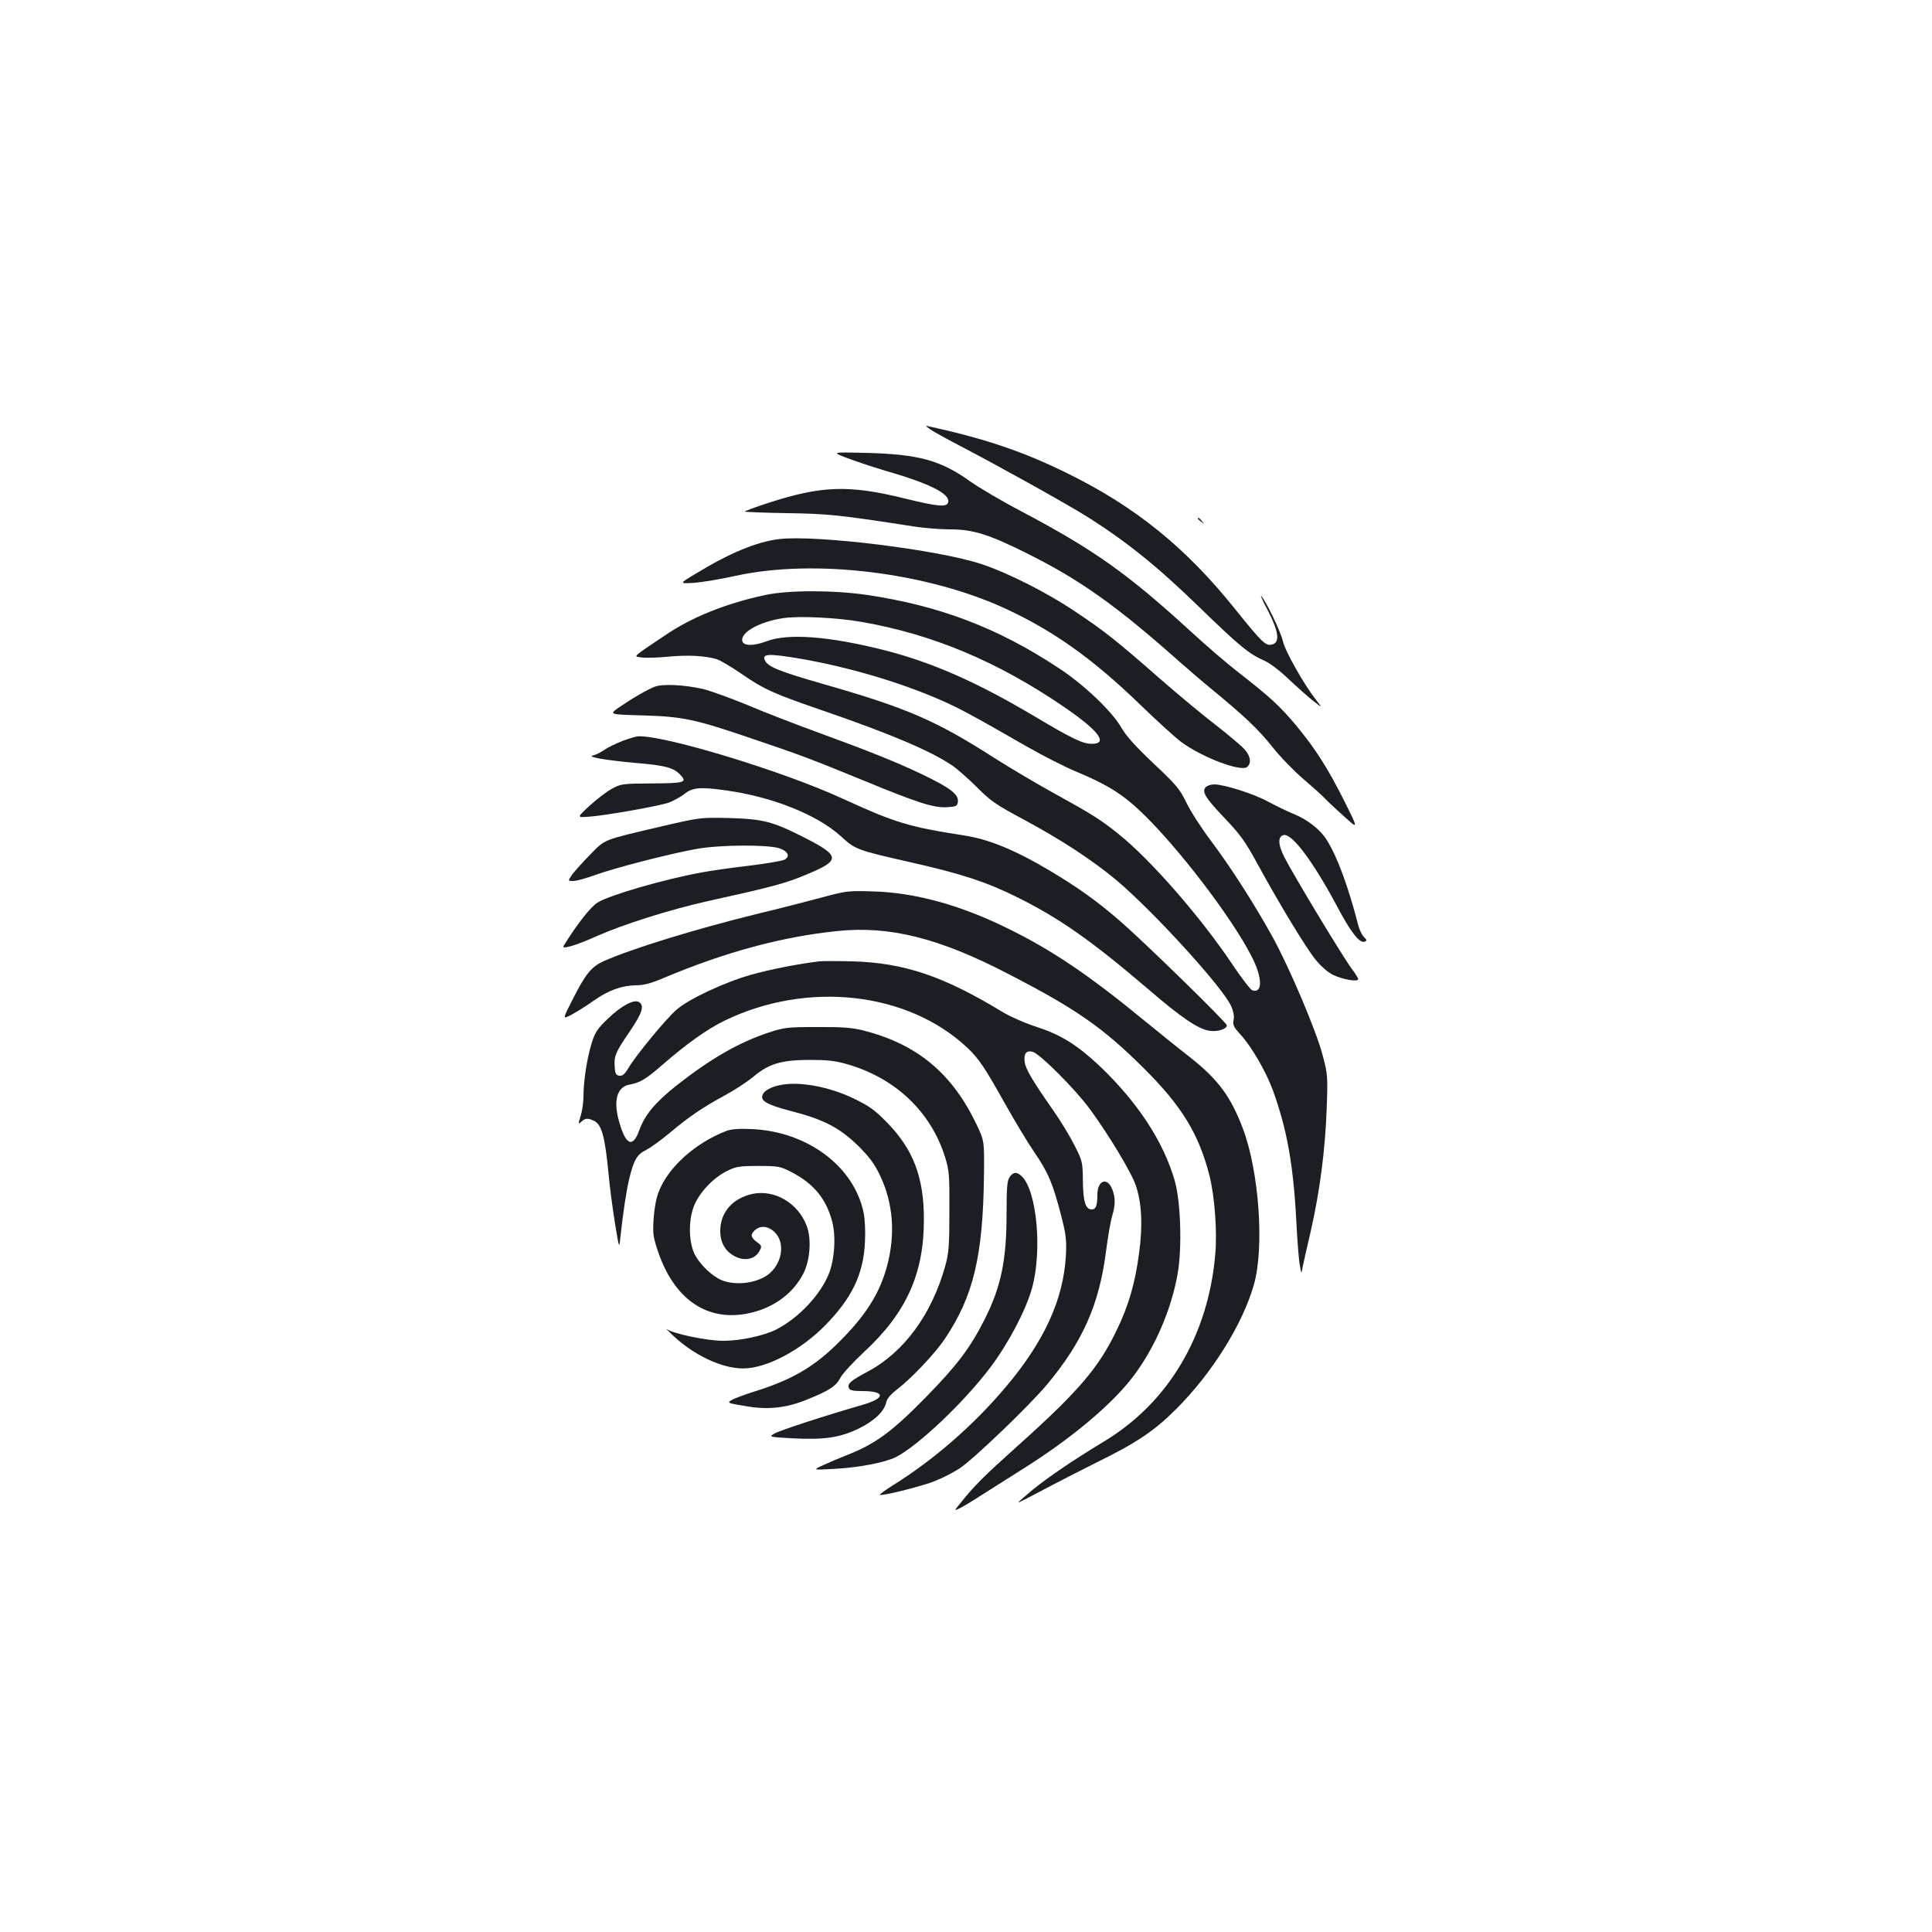 <?xml version="1.0" standalone="no"?>
<!DOCTYPE svg PUBLIC "-//W3C//DTD SVG 20010904//EN"
 "http://www.w3.org/TR/2001/REC-SVG-20010904/DTD/svg10.dtd">
<svg version="1.0" xmlns="http://www.w3.org/2000/svg"
 width="1000pt" height="1000pt" viewBox="0 0 1000 1000"
 preserveAspectRatio="xMidYMid meet">
<g transform="translate(0,1000) scale(0.1,-0.1)"
fill="#1b1f23" stroke="none">
<path d="M4835 7765 c33 -19 96 -53 140 -76 181 -94 528 -287 640 -356 207
-129 373 -262 590 -473 209 -203 261 -246 340 -280 26 -11 82 -53 128 -98 45
-42 102 -93 127 -112 45 -35 45 -35 13 6 -64 81 -161 253 -173 306 -11 49 -89
210 -112 233 -6 6 10 -30 36 -78 55 -107 62 -163 20 -173 -33 -8 -49 7 -190
182 -255 319 -517 531 -869 704 -229 113 -427 180 -725 245 -14 3 2 -10 35
-30z"/>
<path d="M4380 7631 c41 -16 131 -46 198 -66 233 -67 338 -120 330 -163 -5
-29 -50 -25 -230 19 -284 70 -426 65 -698 -23 -71 -23 -128 -44 -125 -46 2 -2
100 -6 218 -8 212 -3 271 -9 657 -69 52 -8 136 -15 187 -15 119 0 200 -25 398
-124 274 -136 465 -272 790 -561 44 -39 121 -105 170 -145 171 -141 237 -204
310 -295 40 -51 113 -126 161 -167 49 -42 98 -86 109 -98 11 -12 55 -54 99
-93 78 -71 78 -71 6 73 -87 174 -151 274 -252 396 -82 98 -136 148 -297 273
-57 44 -169 140 -248 213 -328 300 -500 422 -874 620 -105 55 -225 126 -267
156 -153 110 -267 141 -542 148 -175 4 -175 4 -100 -25z"/>
<path d="M6200 7316 c0 -2 8 -10 18 -17 15 -13 16 -12 3 4 -13 16 -21 21 -21
13z"/>
<path d="M4035 7210 c-116 -13 -260 -73 -435 -180 -85 -51 -85 -51 -10 -47 41
3 140 19 220 37 408 89 993 17 1400 -173 245 -114 447 -258 687 -490 92 -89
191 -179 219 -199 108 -79 307 -154 339 -128 23 19 18 55 -11 89 -14 17 -81
73 -147 125 -67 51 -198 160 -292 242 -228 200 -289 248 -439 348 -147 99
-349 201 -485 246 -221 74 -852 152 -1046 130z"/>
<path d="M3960 6920 c-201 -43 -377 -113 -517 -208 -176 -118 -166 -109 -121
-115 22 -3 83 -1 136 4 101 10 192 5 252 -13 19 -6 76 -40 127 -75 115 -80
168 -104 428 -193 348 -120 553 -207 665 -283 25 -17 81 -67 126 -111 70 -71
99 -91 239 -166 198 -106 362 -214 485 -317 192 -162 550 -555 592 -650 13
-29 17 -54 13 -73 -5 -24 0 -36 35 -74 58 -63 133 -192 169 -291 73 -202 106
-387 121 -682 5 -98 13 -198 18 -223 8 -45 8 -45 14 -10 4 19 23 105 43 190
46 202 75 423 82 635 6 162 5 176 -21 273 -31 121 -169 448 -259 612 -94 170
-215 359 -317 495 -50 66 -108 156 -129 200 -35 72 -52 92 -171 204 -90 85
-141 142 -163 180 -47 85 -193 225 -327 313 -315 208 -616 323 -995 379 -172
25 -406 25 -525 -1z m500 -139 c366 -64 698 -203 1037 -433 189 -128 243 -198
154 -198 -47 0 -101 26 -301 145 -293 174 -526 277 -774 340 -285 72 -497 88
-608 46 -68 -26 -121 -25 -126 2 -9 44 88 98 208 117 80 13 278 4 410 -19z
m-314 -191 c247 -43 515 -122 724 -214 98 -43 159 -76 443 -239 82 -47 199
-107 260 -132 158 -66 238 -116 335 -209 188 -180 465 -541 569 -744 58 -111
60 -195 5 -178 -9 3 -54 61 -99 128 -163 245 -425 546 -591 679 -95 77 -144
107 -338 214 -87 48 -226 130 -309 183 -303 194 -452 258 -889 383 -219 63
-279 87 -295 118 -21 38 14 40 185 11z"/>
<path d="M3390 6446 c-39 -15 -109 -55 -187 -108 -51 -36 -51 -36 125 -41 207
-6 268 -19 567 -121 249 -84 309 -107 570 -214 286 -118 367 -144 436 -140 50
3 54 5 57 29 4 38 -40 71 -183 140 -136 65 -276 121 -550 221 -104 38 -265
100 -357 139 -92 38 -196 75 -230 83 -99 22 -208 27 -248 12z"/>
<path d="M3222 6165 c-35 -14 -77 -34 -93 -46 -16 -11 -41 -24 -55 -28 -21 -5
-16 -8 33 -18 32 -6 114 -16 183 -22 147 -12 194 -24 227 -57 44 -44 30 -48
-143 -49 -154 -1 -161 -2 -209 -29 -28 -15 -79 -55 -115 -88 -65 -60 -65 -60
0 -55 87 6 354 54 410 72 24 9 61 29 82 45 42 34 81 38 215 19 240 -33 473
-126 596 -238 76 -69 78 -70 368 -136 256 -58 385 -100 544 -179 221 -110 382
-223 683 -480 165 -142 252 -201 310 -211 43 -7 92 8 92 28 0 14 -435 439
-559 545 -113 98 -214 170 -355 254 -177 106 -317 164 -442 183 -294 46 -359
66 -632 191 -303 140 -915 327 -1057 323 -11 0 -48 -11 -83 -24z"/>
<path d="M6240 5925 c-20 -24 -1 -55 99 -160 81 -85 107 -121 169 -235 112
-206 251 -435 302 -498 27 -33 63 -65 90 -78 50 -24 130 -38 130 -22 0 5 -16
31 -35 56 -40 52 -301 484 -347 575 -34 66 -35 110 -2 115 44 6 154 -143 274
-368 72 -136 117 -194 144 -184 12 5 11 9 -4 24 -11 11 -24 38 -30 62 -50 195
-107 350 -160 436 -36 59 -103 111 -179 141 -29 12 -85 39 -124 60 -76 42
-230 91 -283 91 -17 0 -37 -7 -44 -15z"/>
<path d="M3430 5724 c-316 -74 -295 -66 -375 -147 -39 -40 -81 -87 -94 -104
-22 -33 -22 -33 6 -33 16 0 67 14 114 31 101 37 385 110 524 135 124 22 370
23 430 3 45 -16 56 -42 25 -59 -12 -6 -94 -20 -183 -31 -89 -10 -200 -26 -247
-35 -192 -35 -475 -117 -536 -155 -37 -22 -109 -115 -177 -225 -12 -20 63 2
168 49 139 62 379 138 575 182 339 75 408 93 518 140 175 73 172 95 -19 192
-162 82 -211 94 -389 99 -143 3 -148 3 -340 -42z"/>
<path d="M4255 5355 c-71 -19 -222 -58 -335 -85 -321 -79 -649 -180 -793 -244
-66 -29 -97 -67 -167 -207 -49 -96 -49 -96 0 -70 26 14 77 46 112 71 77 54
145 79 218 80 40 0 79 10 140 36 325 137 619 216 905 245 269 28 525 -36 880
-220 357 -184 494 -280 706 -491 195 -194 284 -339 339 -554 27 -108 41 -291
30 -411 -37 -419 -243 -765 -574 -965 -162 -98 -287 -183 -371 -251 -41 -34
-75 -64 -75 -66 0 -2 55 26 123 62 67 36 194 101 282 145 206 101 299 163 411
275 187 186 345 439 404 645 55 192 27 585 -56 806 -63 168 -128 256 -275 372
-62 48 -168 134 -238 191 -287 236 -479 365 -706 476 -245 121 -480 185 -695
191 -129 4 -140 3 -265 -31z"/>
<path d="M4240 5024 c-120 -15 -251 -41 -355 -70 -137 -39 -320 -125 -383
-180 -53 -45 -211 -237 -248 -300 -20 -34 -32 -44 -48 -42 -17 2 -22 11 -24
42 -5 59 3 78 74 182 68 100 81 138 52 157 -26 17 -93 -19 -164 -88 -53 -51
-65 -70 -82 -126 -24 -77 -42 -197 -42 -273 0 -29 -6 -74 -14 -100 -14 -45
-14 -47 3 -32 21 19 32 20 65 5 40 -19 57 -79 76 -276 5 -59 20 -171 32 -248
23 -140 23 -140 29 -80 13 121 31 242 45 300 24 100 41 130 87 152 23 12 78
51 122 88 101 85 167 130 286 195 52 28 117 71 146 95 82 69 145 88 288 89 96
0 136 -4 199 -22 251 -72 434 -246 508 -482 21 -69 23 -92 22 -280 0 -177 -3
-216 -21 -281 -70 -252 -213 -447 -401 -548 -90 -48 -107 -63 -98 -86 4 -11
21 -15 66 -15 123 0 126 -36 6 -71 -201 -58 -434 -134 -459 -150 -28 -16 -27
-17 100 -24 160 -8 242 4 340 52 79 39 130 88 140 134 3 19 23 42 57 68 74 57
196 186 245 259 149 221 199 429 204 847 2 180 2 180 -39 266 -127 265 -307
414 -584 485 -60 15 -109 19 -240 18 -153 0 -171 -2 -250 -28 -157 -52 -303
-136 -484 -279 -106 -85 -158 -147 -187 -227 -33 -92 -69 -79 -103 39 -33 112
-14 185 52 197 55 10 85 28 170 102 125 109 232 185 322 229 429 208 949 150
1258 -141 58 -55 89 -101 193 -287 49 -87 117 -201 152 -252 72 -105 96 -161
139 -327 26 -101 29 -127 25 -210 -13 -227 -113 -445 -312 -680 -167 -198
-373 -377 -585 -509 -38 -24 -68 -46 -66 -48 8 -8 205 41 277 68 42 16 103 47
135 68 71 46 368 331 457 439 183 221 267 412 302 687 9 72 23 152 31 179 17
59 18 92 3 135 -25 71 -79 55 -79 -24 0 -55 -8 -75 -29 -75 -32 0 -45 40 -46
146 -1 99 -2 104 -43 185 -23 46 -73 129 -112 184 -105 150 -141 211 -146 247
-6 45 7 62 41 54 36 -9 214 -187 292 -291 100 -135 223 -339 244 -407 29 -91
34 -203 15 -343 -20 -155 -55 -275 -116 -400 -94 -196 -199 -318 -515 -601
-173 -155 -220 -202 -294 -294 -34 -42 -34 -42 0 -25 19 10 66 38 104 63 39
25 131 83 204 129 263 164 477 343 589 492 111 148 195 343 228 531 23 134 15
375 -16 480 -59 204 -194 408 -392 596 -115 107 -197 158 -323 199 -59 19
-139 54 -181 80 -302 183 -504 251 -769 259 -77 2 -156 2 -175 0z"/>
<path d="M4035 4383 c-44 -9 -76 -27 -86 -46 -18 -33 16 -54 146 -88 168 -43
252 -87 346 -179 57 -56 85 -94 112 -150 71 -146 83 -311 37 -478 -39 -141
-112 -255 -253 -394 -127 -126 -243 -192 -437 -252 -47 -15 -96 -33 -110 -41
-30 -16 -26 -18 82 -35 109 -18 204 -6 308 37 115 47 147 68 170 112 10 20 66
81 124 135 217 201 309 404 308 686 0 218 -56 363 -192 501 -61 63 -92 85
-171 123 -128 62 -287 91 -384 69z"/>
<path d="M3759 4146 c-161 -62 -302 -189 -350 -316 -13 -33 -23 -89 -26 -140
-5 -76 -2 -95 24 -171 82 -239 245 -355 450 -320 133 23 240 96 298 203 38 69
47 185 20 254 -45 118 -167 189 -282 164 -102 -23 -165 -96 -165 -191 0 -61
26 -106 76 -132 50 -26 103 -15 126 26 14 27 14 29 -12 48 -33 24 -35 40 -10
62 29 26 70 21 103 -12 51 -51 40 -149 -23 -208 -57 -53 -175 -71 -253 -39
-50 21 -110 79 -138 131 -32 62 -35 174 -6 250 27 71 100 149 174 185 44 22
64 25 160 25 105 0 113 -2 172 -32 113 -59 176 -134 208 -247 23 -77 16 -199
-14 -277 -44 -111 -157 -231 -274 -291 -65 -32 -184 -58 -273 -58 -84 0 -257
36 -292 60 -9 7 6 -9 33 -34 109 -102 250 -168 360 -169 119 -1 297 92 425
222 139 141 199 265 207 431 3 56 0 119 -7 153 -49 240 -292 421 -580 433 -65
3 -106 0 -131 -10z"/>
<path d="M5226 3908 c-13 -18 -16 -54 -16 -189 0 -240 -28 -378 -113 -547 -75
-148 -139 -234 -302 -401 -176 -180 -263 -245 -415 -304 -36 -14 -90 -37 -120
-51 -54 -25 -54 -25 55 -19 126 6 266 33 322 61 117 60 355 286 491 467 92
123 180 290 213 405 54 191 27 502 -51 580 -26 26 -45 25 -64 -2z"/>
</g>
</svg>
